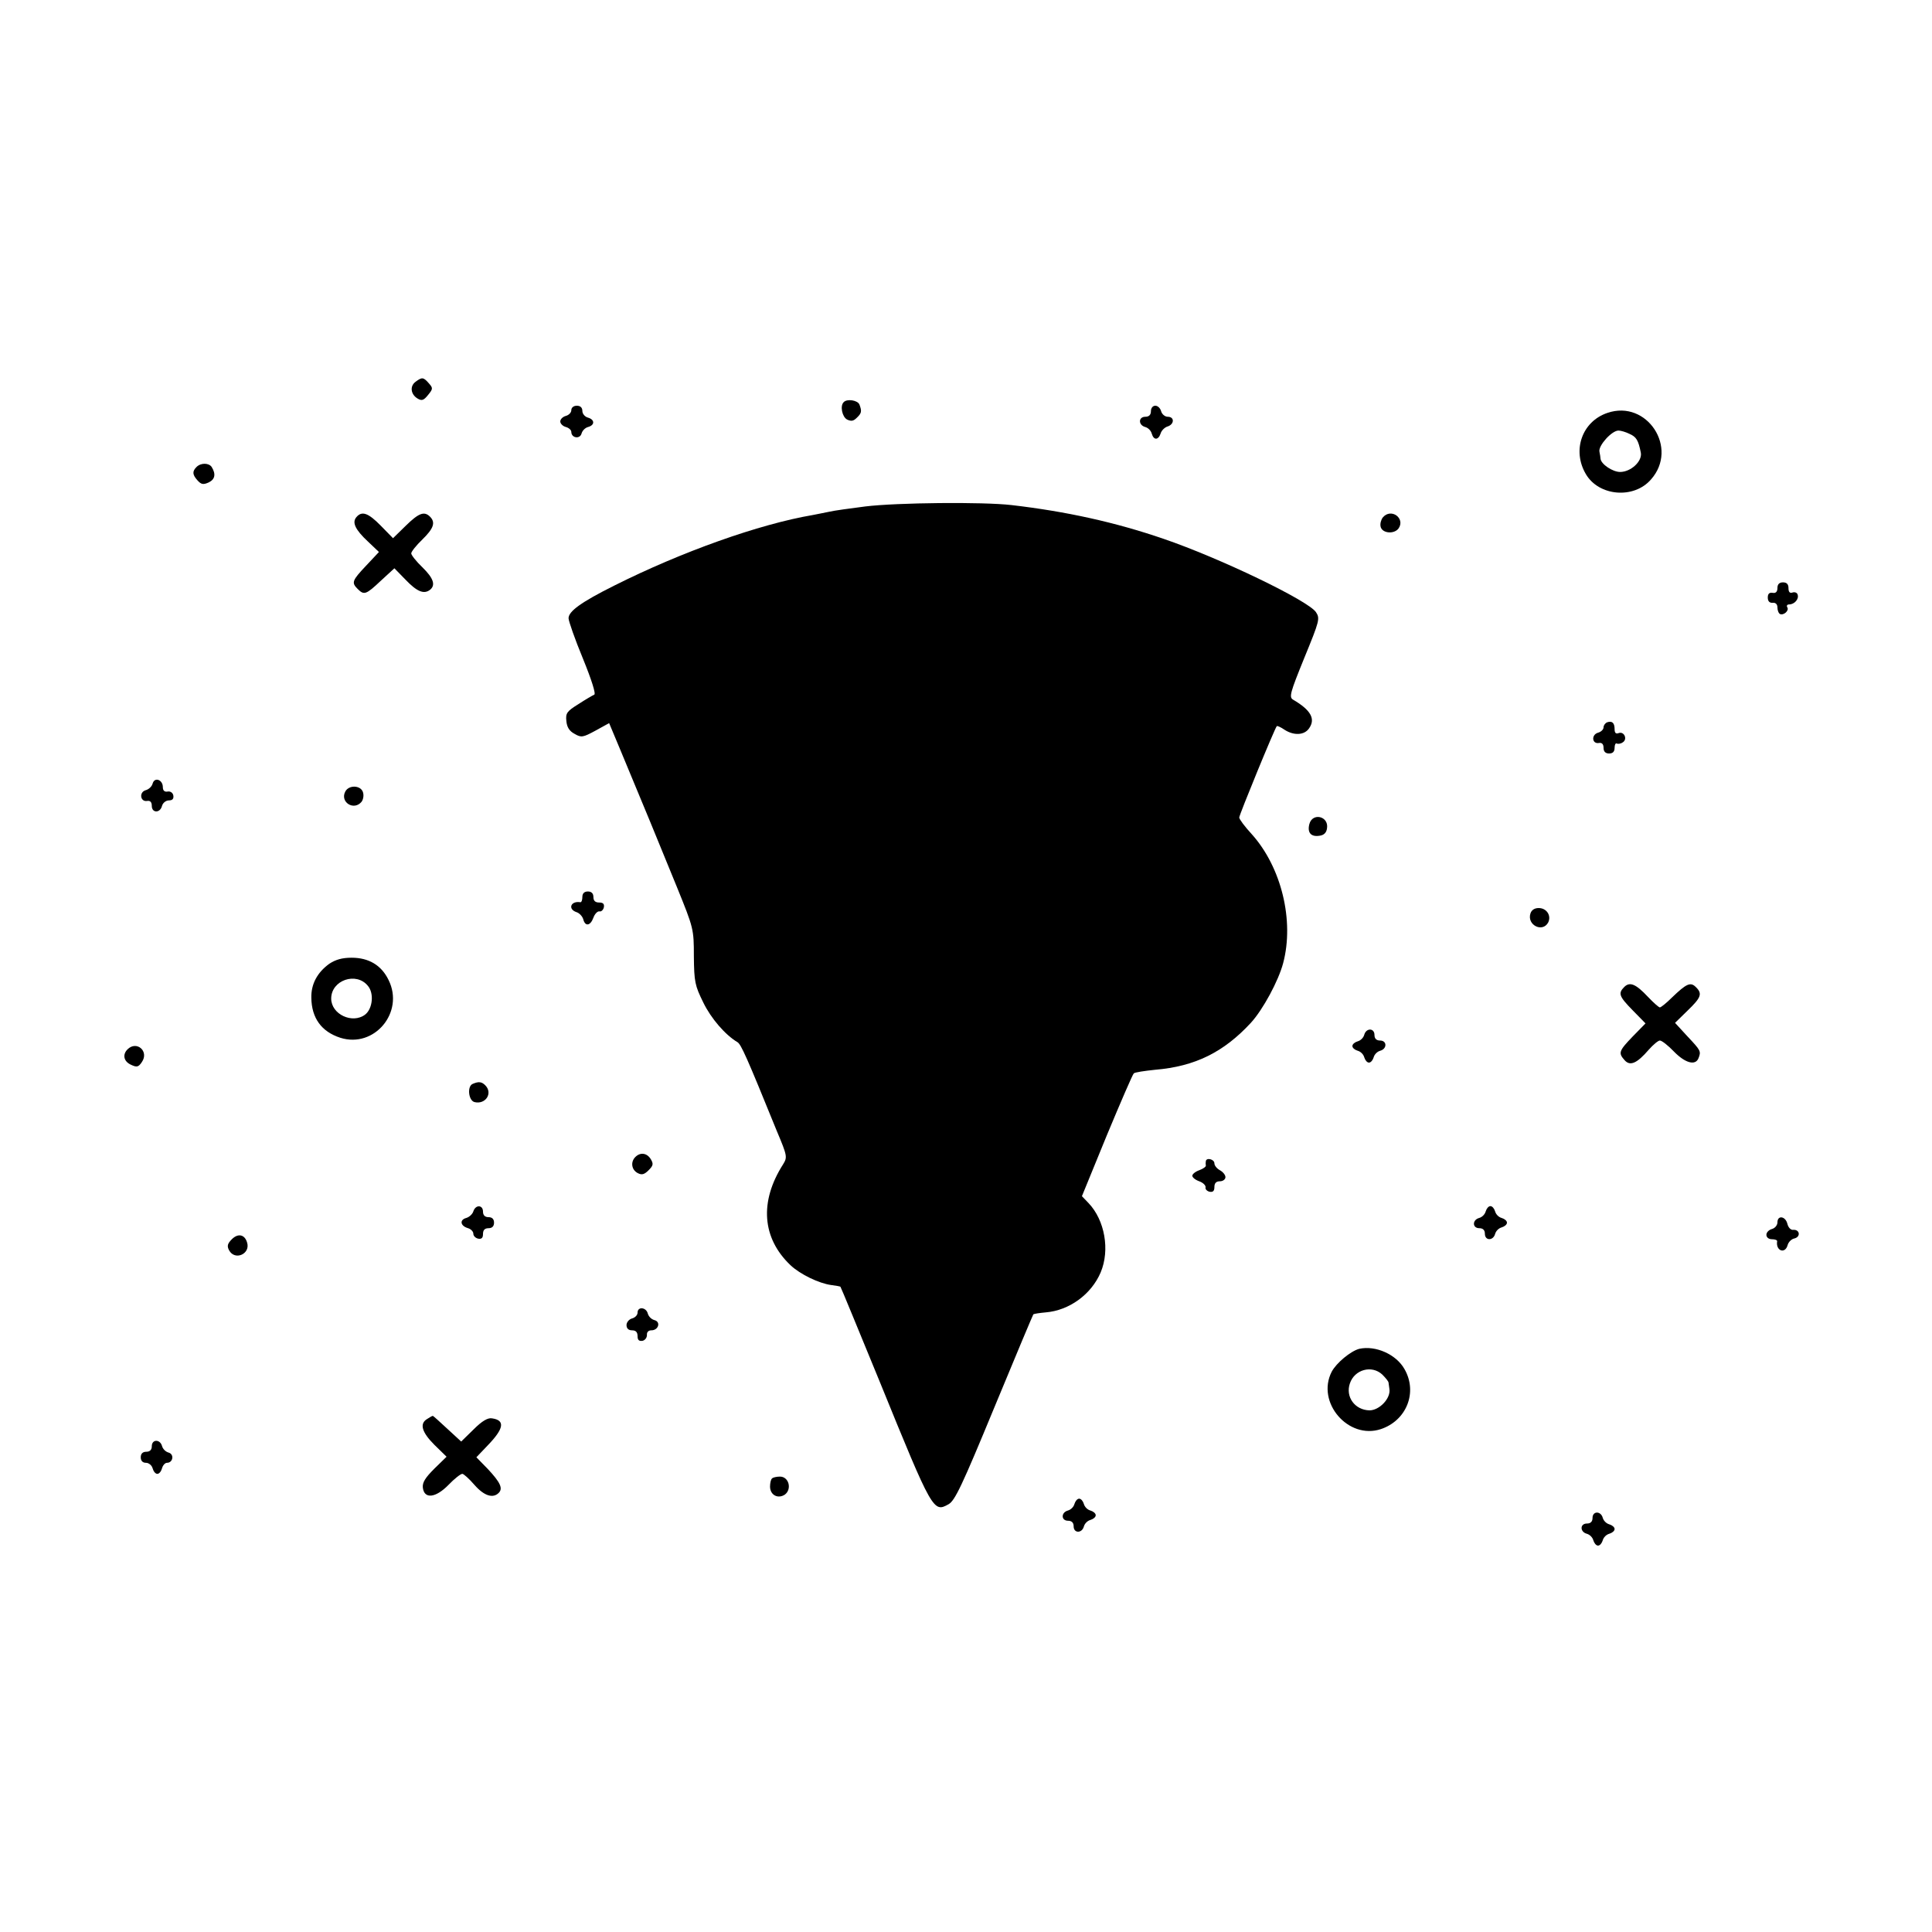 <?xml version="1.0" standalone="no"?>
<!DOCTYPE svg PUBLIC "-//W3C//DTD SVG 20010904//EN"
 "http://www.w3.org/TR/2001/REC-SVG-20010904/DTD/svg10.dtd">
<svg version="1.0" xmlns="http://www.w3.org/2000/svg"
 width="700pt" height="700pt" viewBox="0 0 700 700"
 preserveAspectRatio="xMidYMid meet">
<g transform="translate(0,700) scale(0.1,-0.1)"
fill="#000000" stroke="none">
<path d="M1506 5617 c-22 -16 -18 -46 7 -61 15 -9 22 -7 38 13 18 22 18 25 3
42 -20 23 -25 23 -48 6z"/>
<path d="M3057 5543 c-14 -13 -6 -53 12 -63 15 -7 23 -6 35 6 18 17 19 24 10
48 -6 16 -45 22 -57 9z"/>
<path d="M2070 5514 c0 -9 -9 -18 -20 -21 -11 -3 -20 -12 -20 -20 0 -8 9 -17
20 -20 11 -3 20 -11 20 -18 0 -22 31 -27 37 -6 3 11 13 21 24 24 25 7 24 27
-1 34 -11 3 -20 14 -20 24 0 12 -7 19 -20 19 -12 0 -20 -7 -20 -16z"/>
<path d="M4170 5510 c0 -13 -7 -20 -20 -20 -26 0 -26 -30 -1 -37 11 -3 21 -13
24 -24 7 -25 24 -24 32 0 3 11 15 23 26 26 24 8 25 35 0 35 -10 0 -21 9 -24
20 -3 11 -12 20 -21 20 -9 0 -16 -8 -16 -20z"/>
<path d="M5824 5504 c-92 -31 -129 -136 -78 -222 47 -80 174 -91 236 -19 101
114 -15 290 -158 241z m80 -76 c25 -11 32 -23 41 -68 6 -31 -36 -70 -75 -70
-27 0 -69 28 -71 48 0 4 -2 16 -4 26 -4 22 45 76 69 76 8 0 26 -5 40 -12z"/>
<path d="M712 5308 c-16 -16 -15 -28 4 -49 13 -14 20 -16 40 -7 23 11 27 30
11 56 -10 15 -39 16 -55 0z"/>
<path d="M3135 5165 c-55 -7 -113 -15 -130 -19 -16 -3 -43 -9 -60 -12 -194
-33 -475 -133 -720 -256 -120 -60 -165 -93 -165 -118 0 -10 23 -76 52 -146 31
-76 48 -129 41 -131 -5 -2 -31 -17 -57 -34 -42 -26 -47 -33 -44 -61 2 -23 11
-37 30 -47 24 -14 30 -13 76 12 l49 27 41 -98 c76 -182 144 -347 205 -497 60
-148 61 -151 61 -250 1 -93 4 -106 34 -167 28 -58 80 -118 124 -144 13 -8 33
-52 143 -323 38 -90 38 -94 22 -120 -86 -135 -76 -267 27 -365 35 -33 103 -66
148 -72 17 -2 32 -5 33 -6 2 -2 66 -158 144 -348 190 -467 193 -471 248 -440
23 13 49 68 165 349 76 184 140 336 142 339 3 2 23 5 45 7 85 7 165 65 199
145 34 81 15 189 -44 251 l-24 25 90 220 c50 120 94 222 98 225 4 4 39 9 77
13 145 12 249 64 347 170 44 48 100 152 117 216 41 154 -6 348 -114 468 -25
27 -45 54 -45 60 0 10 129 324 136 331 2 2 15 -4 28 -13 34 -22 72 -20 89 5
24 34 7 66 -58 104 -15 9 -11 24 41 152 55 134 57 142 42 165 -28 42 -348 196
-553 266 -175 60 -352 99 -550 122 -103 12 -415 9 -530 -5z"/>
<path d="M1291 5126 c-16 -19 -4 -45 42 -88 l40 -38 -46 -49 c-52 -55 -54 -62
-31 -85 23 -23 30 -21 84 30 l49 45 40 -41 c42 -44 67 -54 89 -37 21 17 13 42
-28 82 -22 21 -40 44 -40 50 0 6 18 29 40 50 41 40 49 62 28 83 -21 21 -41 13
-88 -33 l-46 -45 -44 45 c-46 47 -69 55 -89 31z"/>
<path d="M5010 5125 c-6 -8 -10 -22 -8 -32 4 -25 48 -30 65 -8 26 37 -27 76
-57 40z"/>
<path d="M6440 4870 c0 -14 -6 -20 -17 -18 -12 2 -18 -3 -18 -17 0 -13 6 -20
18 -19 10 1 17 -5 17 -17 0 -10 4 -20 8 -23 13 -8 35 11 28 23 -4 6 -1 11 6
11 20 0 37 20 31 36 -2 7 -11 10 -19 7 -9 -3 -14 2 -14 16 0 14 -6 21 -20 21
-13 0 -20 -7 -20 -20z"/>
<path d="M5823 4383 c-7 -3 -13 -11 -13 -18 0 -8 -9 -17 -21 -20 -24 -8 -21
-41 4 -37 11 2 17 -4 17 -18 0 -13 7 -20 20 -20 14 0 20 7 20 21 0 11 4 18 8
15 4 -2 14 -1 21 4 19 11 6 41 -14 34 -10 -4 -15 0 -15 14 0 23 -9 31 -27 25z"/>
<path d="M553 4161 c-3 -11 -14 -21 -25 -24 -25 -7 -20 -43 5 -39 11 2 17 -4
17 -18 0 -26 30 -27 37 0 3 11 14 20 25 20 13 0 18 6 16 18 -2 10 -11 16 -21
14 -11 -2 -17 4 -17 16 0 27 -30 38 -37 13z"/>
<path d="M1251 4132 c-20 -38 31 -71 59 -37 6 8 9 23 5 35 -8 25 -51 27 -64 2z"/>
<path d="M4744 4014 c-8 -31 6 -47 37 -42 16 2 25 11 27 27 7 44 -53 58 -64
15z"/>
<path d="M2110 3750 c0 -11 -3 -19 -7 -19 -35 6 -47 -25 -14 -36 10 -3 21 -15
24 -25 7 -28 26 -25 37 5 5 14 15 24 22 23 6 -2 14 5 16 15 2 12 -3 17 -17 17
-14 0 -21 6 -21 20 0 13 -7 20 -20 20 -13 0 -20 -7 -20 -20z"/>
<path d="M5545 3690 c-13 -41 43 -70 64 -33 13 25 -5 53 -34 53 -15 0 -26 -7
-30 -20z"/>
<path d="M1193 3508 c-44 -32 -66 -74 -65 -123 1 -74 37 -123 105 -145 123
-39 233 92 175 209 -26 54 -72 81 -134 81 -35 0 -58 -7 -81 -22z m140 -80 c23
-27 17 -83 -10 -104 -46 -35 -123 1 -123 58 0 67 91 98 133 46z"/>
<path d="M5885 3424 c-23 -23 -19 -34 31 -85 l46 -47 -46 -47 c-51 -53 -53
-60 -30 -86 20 -23 45 -12 88 38 16 18 34 33 40 33 7 0 30 -18 51 -40 41 -42
78 -52 89 -24 10 25 8 28 -40 79 l-45 49 45 44 c50 48 55 62 30 86 -19 19 -34
12 -86 -38 -20 -20 -40 -36 -44 -36 -4 0 -23 17 -43 38 -44 47 -66 56 -86 36z"/>
<path d="M4943 3251 c-3 -11 -13 -21 -24 -24 -10 -3 -19 -10 -19 -17 0 -7 9
-14 19 -17 11 -3 21 -13 24 -24 3 -10 10 -19 17 -19 7 0 14 9 17 19 3 11 13
21 24 24 25 7 25 37 -1 37 -13 0 -20 7 -20 20 0 26 -30 26 -37 1z"/>
<path d="M462 3198 c-19 -19 -14 -44 13 -56 21 -10 27 -8 39 10 27 39 -19 79
-52 46z"/>
<path d="M1713 3073 c-21 -8 -16 -60 6 -66 40 -10 68 32 39 61 -13 13 -24 14
-45 5z"/>
<path d="M2302 2808 c-18 -18 -14 -46 8 -58 15 -8 24 -6 40 10 17 17 18 23 8
40 -14 23 -38 26 -56 8z"/>
<path d="M4369 2793 c-1 -5 -1 -11 0 -16 1 -4 -10 -12 -24 -17 -14 -5 -25 -14
-25 -20 0 -6 11 -15 25 -20 14 -5 24 -15 23 -22 -2 -6 5 -14 15 -16 12 -2 17
3 17 17 0 14 6 21 20 21 11 0 20 7 20 15 0 8 -9 19 -20 25 -11 6 -20 17 -20
25 0 15 -29 22 -31 8z"/>
<path d="M1715 2611 c-3 -10 -15 -21 -26 -24 -25 -7 -21 -29 7 -37 10 -3 19
-12 19 -20 0 -8 8 -16 18 -18 12 -2 17 3 17 17 0 14 6 21 20 21 13 0 20 7 20
20 0 13 -7 20 -20 20 -13 0 -20 7 -20 20 0 25 -27 26 -35 1z"/>
<path d="M5383 2611 c-3 -11 -13 -21 -24 -24 -25 -7 -25 -37 1 -37 13 0 20 -7
20 -20 0 -26 30 -26 37 -1 3 11 13 21 24 24 10 3 19 10 19 17 0 7 -9 14 -19
17 -11 3 -21 13 -24 24 -3 10 -10 19 -17 19 -7 0 -14 -9 -17 -19z"/>
<path d="M6440 2571 c0 -10 -9 -21 -20 -24 -11 -3 -20 -12 -20 -21 0 -9 8 -16
20 -16 11 0 19 -3 19 -7 -6 -35 29 -48 38 -14 3 11 14 22 25 24 23 6 19 33 -5
31 -9 -1 -18 9 -21 22 -7 28 -36 32 -36 5z"/>
<path d="M840 2510 c-16 -16 -18 -25 -10 -40 21 -39 79 -13 65 29 -9 29 -33
33 -55 11z"/>
<path d="M2310 2244 c0 -9 -9 -18 -20 -21 -11 -3 -20 -14 -20 -24 0 -12 7 -19
20 -19 14 0 20 -7 20 -21 0 -14 5 -19 18 -17 9 2 16 11 16 21 -1 10 5 17 16
17 26 0 35 31 11 37 -11 3 -21 13 -24 24 -6 23 -37 26 -37 3z"/>
<path d="M4925 2113 c-31 -8 -83 -51 -100 -83 -57 -111 60 -247 178 -208 93
31 134 133 86 217 -30 54 -105 87 -164 74z m83 -93 c12 -12 23 -25 23 -30 1
-6 2 -16 3 -22 6 -34 -36 -78 -72 -78 -53 1 -88 49 -71 98 17 50 79 67 117 32z"/>
<path d="M1548 1859 c-29 -17 -20 -48 26 -94 l44 -43 -44 -43 c-33 -33 -44
-50 -42 -69 5 -42 46 -38 93 10 21 22 44 40 50 40 5 0 25 -18 44 -40 35 -40
67 -50 88 -29 16 16 6 38 -40 87 l-41 42 41 43 c59 61 64 91 16 98 -15 3 -36
-9 -67 -40 l-45 -44 -50 46 c-28 26 -51 47 -53 47 -2 0 -11 -5 -20 -11z"/>
<path d="M550 1760 c0 -13 -7 -20 -20 -20 -13 0 -20 -7 -20 -20 0 -13 7 -20
19 -20 10 0 21 -9 24 -20 3 -11 10 -20 17 -20 7 0 14 9 17 20 3 11 11 20 18
20 22 0 27 31 6 37 -11 3 -21 13 -24 24 -7 25 -37 25 -37 -1z"/>
<path d="M2797 1643 c-4 -3 -7 -17 -7 -29 0 -31 29 -46 54 -29 26 20 14 65
-18 65 -12 0 -26 -3 -29 -7z"/>
<path d="M3893 1551 c-3 -11 -13 -21 -24 -24 -25 -7 -25 -37 1 -37 13 0 20 -7
20 -20 0 -26 30 -26 37 -1 3 11 13 21 24 24 10 3 19 10 19 17 0 7 -9 14 -19
17 -11 3 -21 13 -24 24 -3 10 -10 19 -17 19 -7 0 -14 -9 -17 -19z"/>
<path d="M5770 1500 c0 -13 -7 -20 -20 -20 -26 0 -26 -30 -1 -37 11 -3 21 -13
24 -24 3 -10 10 -19 17 -19 7 0 14 9 17 19 3 11 13 21 24 24 10 3 19 10 19 17
0 7 -9 14 -19 17 -11 3 -21 13 -24 24 -7 25 -37 25 -37 -1z"/>
</g>
</svg>
